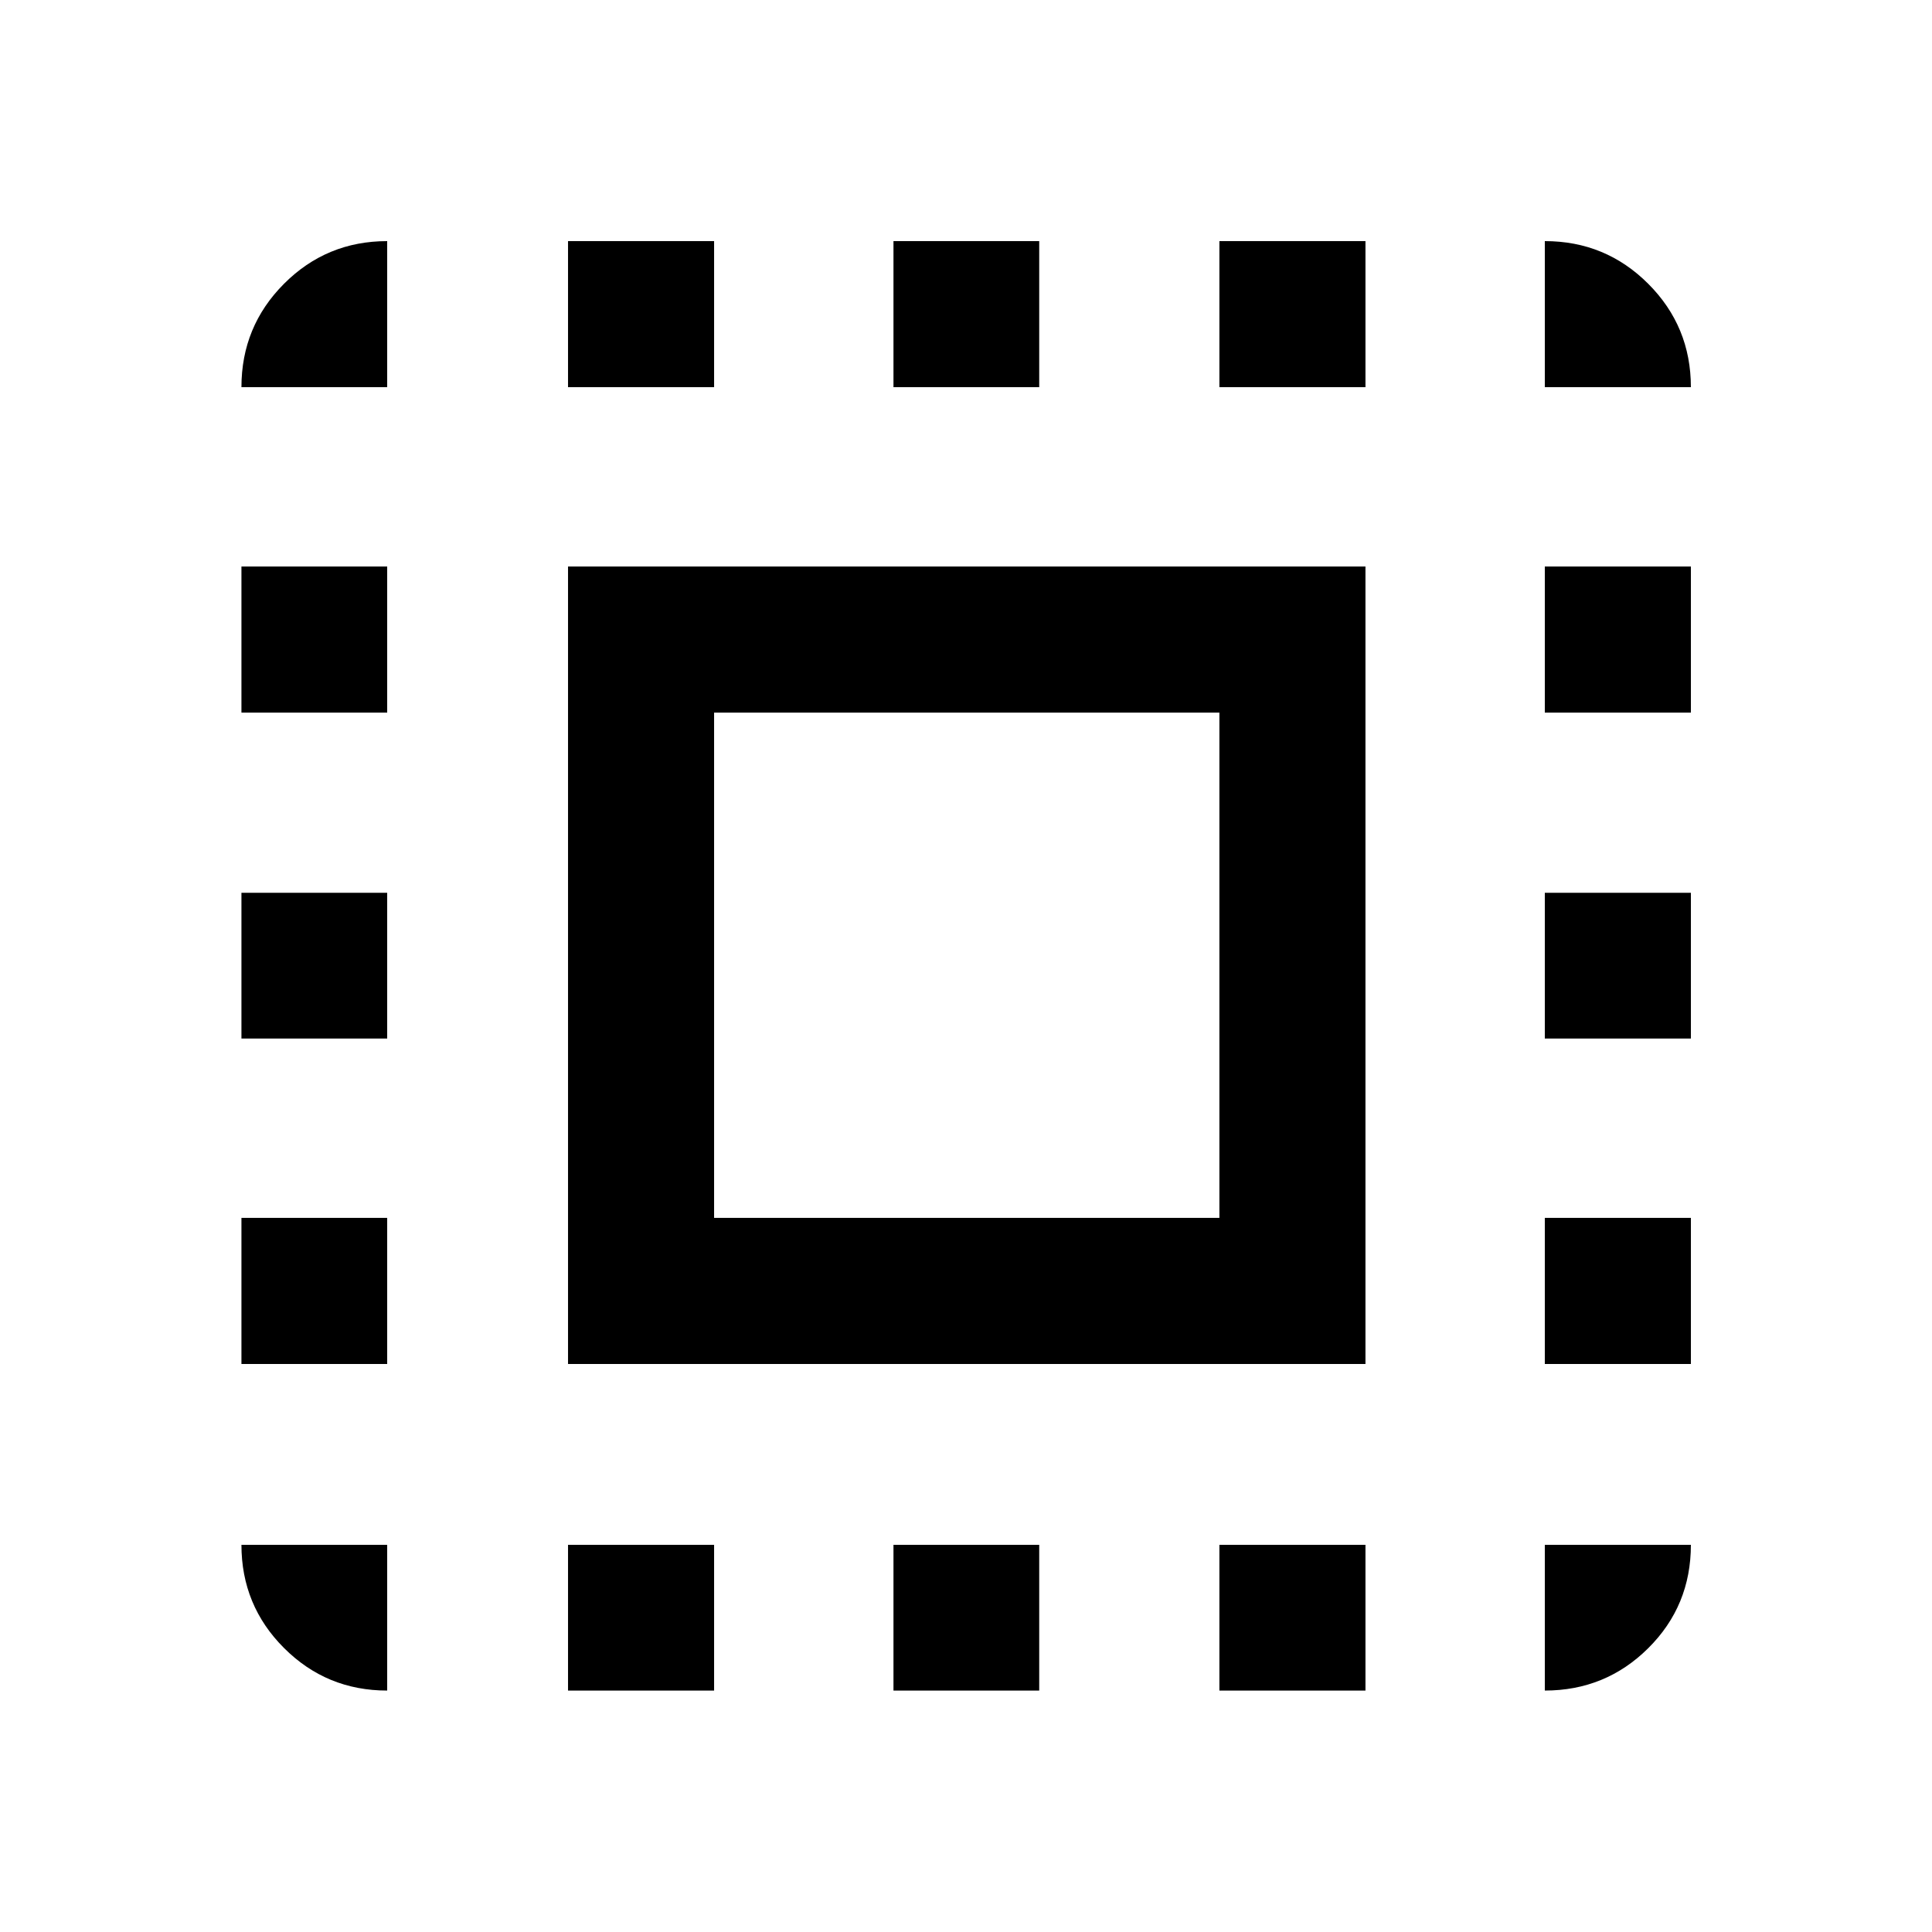 <svg xmlns="http://www.w3.org/2000/svg" height="40" viewBox="0 -960 960 960" width="40"><path d="M282.25-282.25v-396.24h396.24v396.24H282.25Zm72.58-72.58h251.08v-251.08H354.83v251.08ZM192.39-192.39v72.42q-30.12 0-51.27-21.15-21.15-21.15-21.15-51.27h72.42Zm-72.42-89.86v-72.58h72.42v72.58h-72.42Zm0-161.71v-72.42h72.42v72.42h-72.42Zm0-161.95v-72.58h72.42v72.58h-72.42Zm72.42-161.7h-72.42q0-30.18 21.15-51.38 21.15-21.2 51.27-21.2v72.58Zm89.86 647.64v-72.42h72.58v72.42h-72.58Zm0-647.64v-72.58h72.58v72.58h-72.58Zm161.71 647.64v-72.42h72.42v72.42h-72.42Zm0-647.64v-72.58h72.42v72.58h-72.42Zm161.95 647.64v-72.42h72.58v72.42h-72.58Zm0-647.64v-72.58h72.58v72.58h-72.58Zm161.7 647.64v-72.42h72.58q0 30.32-21.2 51.37-21.2 21.05-51.38 21.05Zm0-162.28v-72.58h72.58v72.58h-72.58Zm0-161.71v-72.42h72.58v72.42h-72.58Zm0-161.95v-72.58h72.58v72.58h-72.58Zm0-161.7v-72.58q30.18 0 51.38 21.2 21.2 21.2 21.2 51.38h-72.58Z"/></svg>